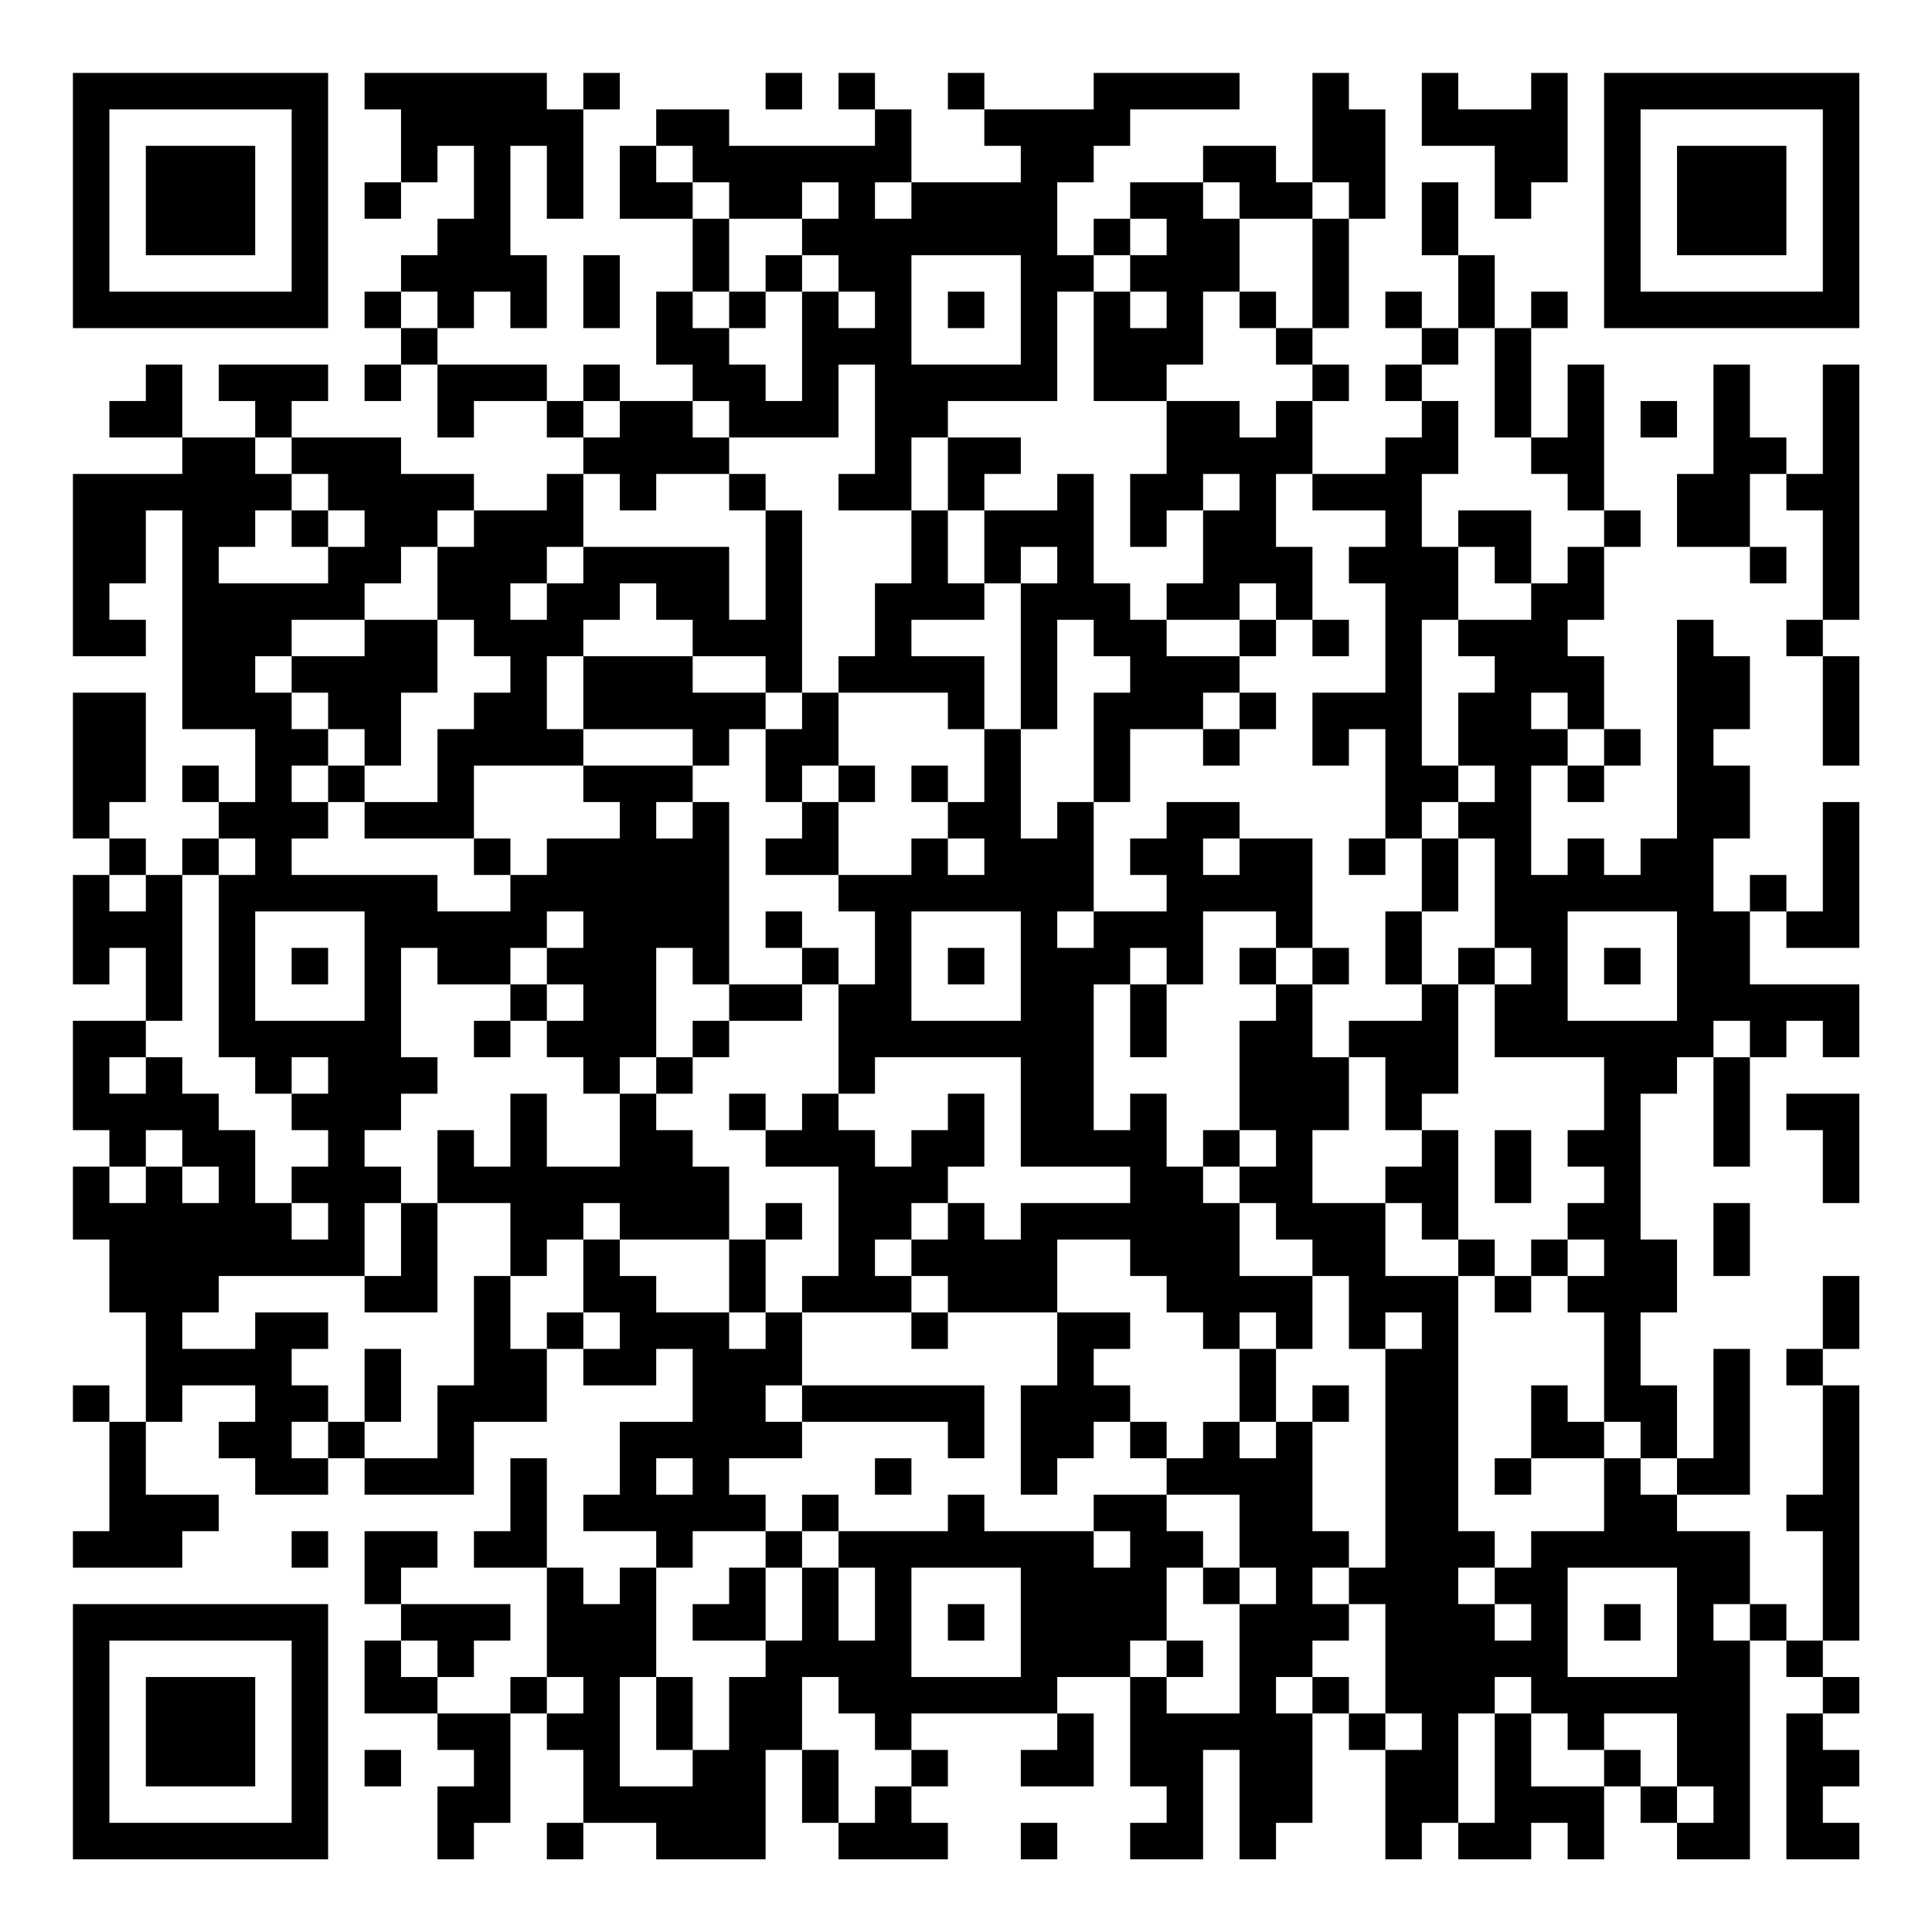 <?xml version="1.0" encoding="UTF-8"?>
<svg xmlns="http://www.w3.org/2000/svg" version="1.1" width="200" height="200" viewBox="0 0 200 200"><rect x="0" y="0" width="200" height="200" fill="#ffffff"/><g transform="scale(3.774)"><g transform="translate(2,2)"><path fill-rule="evenodd" d="M8 0L8 1L9 1L9 3L8 3L8 4L9 4L9 3L10 3L10 2L11 2L11 4L10 4L10 5L9 5L9 6L8 6L8 7L9 7L9 8L8 8L8 9L9 9L9 8L10 8L10 10L11 10L11 9L13 9L13 10L14 10L14 11L13 11L13 12L11 12L11 11L9 11L9 10L6 10L6 9L7 9L7 8L4 8L4 9L5 9L5 10L3 10L3 8L2 8L2 9L1 9L1 10L3 10L3 11L0 11L0 16L2 16L2 15L1 15L1 14L2 14L2 12L3 12L3 18L5 18L5 20L4 20L4 19L3 19L3 20L4 20L4 21L3 21L3 22L2 22L2 21L1 21L1 20L2 20L2 17L0 17L0 21L1 21L1 22L0 22L0 25L1 25L1 24L2 24L2 26L0 26L0 29L1 29L1 30L0 30L0 32L1 32L1 34L2 34L2 37L1 37L1 36L0 36L0 37L1 37L1 40L0 40L0 41L3 41L3 40L4 40L4 39L2 39L2 37L3 37L3 36L5 36L5 37L4 37L4 38L5 38L5 39L7 39L7 38L8 38L8 39L11 39L11 37L13 37L13 35L14 35L14 36L16 36L16 35L17 35L17 37L15 37L15 39L14 39L14 40L16 40L16 41L15 41L15 42L14 42L14 41L13 41L13 38L12 38L12 40L11 40L11 41L13 41L13 44L12 44L12 45L10 45L10 44L11 44L11 43L12 43L12 42L9 42L9 41L10 41L10 40L8 40L8 42L9 42L9 43L8 43L8 45L10 45L10 46L11 46L11 47L10 47L10 49L11 49L11 48L12 48L12 45L13 45L13 46L14 46L14 48L13 48L13 49L14 49L14 48L16 48L16 49L19 49L19 46L20 46L20 48L21 48L21 49L24 49L24 48L23 48L23 47L24 47L24 46L23 46L23 45L27 45L27 46L26 46L26 47L28 47L28 45L27 45L27 44L29 44L29 47L30 47L30 48L29 48L29 49L31 49L31 46L32 46L32 49L33 49L33 48L34 48L34 45L35 45L35 46L36 46L36 49L37 49L37 48L38 48L38 49L40 49L40 48L41 48L41 49L42 49L42 47L43 47L43 48L44 48L44 49L46 49L46 43L47 43L47 44L48 44L48 45L47 45L47 49L49 49L49 48L48 48L48 47L49 47L49 46L48 46L48 45L49 45L49 44L48 44L48 43L49 43L49 36L48 36L48 35L49 35L49 33L48 33L48 35L47 35L47 36L48 36L48 39L47 39L47 40L48 40L48 43L47 43L47 42L46 42L46 40L44 40L44 39L46 39L46 35L45 35L45 38L44 38L44 36L43 36L43 34L44 34L44 32L43 32L43 28L44 28L44 27L45 27L45 30L46 30L46 27L47 27L47 26L48 26L48 27L49 27L49 25L46 25L46 23L47 23L47 24L49 24L49 20L48 20L48 23L47 23L47 22L46 22L46 23L45 23L45 21L46 21L46 19L45 19L45 18L46 18L46 16L45 16L45 15L44 15L44 21L43 21L43 22L42 22L42 21L41 21L41 22L40 22L40 19L41 19L41 20L42 20L42 19L43 19L43 18L42 18L42 16L41 16L41 15L42 15L42 13L43 13L43 12L42 12L42 8L41 8L41 10L40 10L40 7L41 7L41 6L40 6L40 7L39 7L39 5L38 5L38 3L37 3L37 5L38 5L38 7L37 7L37 6L36 6L36 7L37 7L37 8L36 8L36 9L37 9L37 10L36 10L36 11L34 11L34 9L35 9L35 8L34 8L34 7L35 7L35 4L36 4L36 1L35 1L35 0L34 0L34 3L33 3L33 2L31 2L31 3L29 3L29 4L28 4L28 5L27 5L27 3L28 3L28 2L29 2L29 1L32 1L32 0L28 0L28 1L25 1L25 0L24 0L24 1L25 1L25 2L26 2L26 3L23 3L23 1L22 1L22 0L21 0L21 1L22 1L22 2L18 2L18 1L16 1L16 2L15 2L15 4L17 4L17 6L16 6L16 8L17 8L17 9L15 9L15 8L14 8L14 9L13 9L13 8L10 8L10 7L11 7L11 6L12 6L12 7L13 7L13 5L12 5L12 2L13 2L13 4L14 4L14 1L15 1L15 0L14 0L14 1L13 1L13 0ZM19 0L19 1L20 1L20 0ZM37 0L37 2L39 2L39 4L40 4L40 3L41 3L41 0L40 0L40 1L38 1L38 0ZM16 2L16 3L17 3L17 4L18 4L18 6L17 6L17 7L18 7L18 8L19 8L19 9L20 9L20 6L21 6L21 7L22 7L22 6L21 6L21 5L20 5L20 4L21 4L21 3L20 3L20 4L18 4L18 3L17 3L17 2ZM22 3L22 4L23 4L23 3ZM31 3L31 4L32 4L32 6L31 6L31 8L30 8L30 9L28 9L28 6L29 6L29 7L30 7L30 6L29 6L29 5L30 5L30 4L29 4L29 5L28 5L28 6L27 6L27 9L24 9L24 10L23 10L23 12L21 12L21 11L22 11L22 8L21 8L21 10L18 10L18 9L17 9L17 10L18 10L18 11L16 11L16 12L15 12L15 11L14 11L14 13L13 13L13 14L12 14L12 15L13 15L13 14L14 14L14 13L18 13L18 15L19 15L19 12L20 12L20 17L19 17L19 16L17 16L17 15L16 15L16 14L15 14L15 15L14 15L14 16L13 16L13 18L14 18L14 19L11 19L11 21L8 21L8 20L10 20L10 18L11 18L11 17L12 17L12 16L11 16L11 15L10 15L10 13L11 13L11 12L10 12L10 13L9 13L9 14L8 14L8 15L6 15L6 16L5 16L5 17L6 17L6 18L7 18L7 19L6 19L6 20L7 20L7 21L6 21L6 22L10 22L10 23L12 23L12 22L13 22L13 21L15 21L15 20L14 20L14 19L17 19L17 20L16 20L16 21L17 21L17 20L18 20L18 25L17 25L17 24L16 24L16 27L15 27L15 28L14 28L14 27L13 27L13 26L14 26L14 25L13 25L13 24L14 24L14 23L13 23L13 24L12 24L12 25L10 25L10 24L9 24L9 27L10 27L10 28L9 28L9 29L8 29L8 30L9 30L9 31L8 31L8 33L4 33L4 34L3 34L3 35L5 35L5 34L7 34L7 35L6 35L6 36L7 36L7 37L6 37L6 38L7 38L7 37L8 37L8 38L10 38L10 36L11 36L11 33L12 33L12 35L13 35L13 34L14 34L14 35L15 35L15 34L14 34L14 32L15 32L15 33L16 33L16 34L18 34L18 35L19 35L19 34L20 34L20 36L19 36L19 37L20 37L20 38L18 38L18 39L19 39L19 40L17 40L17 41L16 41L16 44L15 44L15 47L17 47L17 46L18 46L18 44L19 44L19 43L20 43L20 41L21 41L21 43L22 43L22 41L21 41L21 40L24 40L24 39L25 39L25 40L28 40L28 41L29 41L29 40L28 40L28 39L30 39L30 40L31 40L31 41L30 41L30 43L29 43L29 44L30 44L30 45L32 45L32 42L33 42L33 41L32 41L32 39L30 39L30 38L31 38L31 37L32 37L32 38L33 38L33 37L34 37L34 40L35 40L35 41L34 41L34 42L35 42L35 43L34 43L34 44L33 44L33 45L34 45L34 44L35 44L35 45L36 45L36 46L37 46L37 45L36 45L36 42L35 42L35 41L36 41L36 35L37 35L37 34L36 34L36 35L35 35L35 33L34 33L34 32L33 32L33 31L32 31L32 30L33 30L33 29L32 29L32 26L33 26L33 25L34 25L34 27L35 27L35 29L34 29L34 31L36 31L36 33L38 33L38 40L39 40L39 41L38 41L38 42L39 42L39 43L40 43L40 42L39 42L39 41L40 41L40 40L42 40L42 38L43 38L43 39L44 39L44 38L43 38L43 37L42 37L42 34L41 34L41 33L42 33L42 32L41 32L41 31L42 31L42 30L41 30L41 29L42 29L42 27L39 27L39 25L40 25L40 24L39 24L39 21L38 21L38 20L39 20L39 19L38 19L38 17L39 17L39 16L38 16L38 15L40 15L40 14L41 14L41 13L42 13L42 12L41 12L41 11L40 11L40 10L39 10L39 7L38 7L38 8L37 8L37 9L38 9L38 11L37 11L37 13L38 13L38 15L37 15L37 19L38 19L38 20L37 20L37 21L36 21L36 18L35 18L35 19L34 19L34 17L36 17L36 14L35 14L35 13L36 13L36 12L34 12L34 11L33 11L33 13L34 13L34 15L33 15L33 14L32 14L32 15L30 15L30 14L31 14L31 12L32 12L32 11L31 11L31 12L30 12L30 13L29 13L29 11L30 11L30 9L32 9L32 10L33 10L33 9L34 9L34 8L33 8L33 7L34 7L34 4L35 4L35 3L34 3L34 4L32 4L32 3ZM14 5L14 7L15 7L15 5ZM19 5L19 6L18 6L18 7L19 7L19 6L20 6L20 5ZM23 5L23 8L26 8L26 5ZM9 6L9 7L10 7L10 6ZM24 6L24 7L25 7L25 6ZM32 6L32 7L33 7L33 6ZM45 8L45 11L44 11L44 13L46 13L46 14L47 14L47 13L46 13L46 11L47 11L47 12L48 12L48 15L47 15L47 16L48 16L48 19L49 19L49 16L48 16L48 15L49 15L49 8L48 8L48 11L47 11L47 10L46 10L46 8ZM14 9L14 10L15 10L15 9ZM43 9L43 10L44 10L44 9ZM5 10L5 11L6 11L6 12L5 12L5 13L4 13L4 14L7 14L7 13L8 13L8 12L7 12L7 11L6 11L6 10ZM24 10L24 12L23 12L23 14L22 14L22 16L21 16L21 17L20 17L20 18L19 18L19 17L17 17L17 16L14 16L14 18L17 18L17 19L18 19L18 18L19 18L19 20L20 20L20 21L19 21L19 22L21 22L21 23L22 23L22 25L21 25L21 24L20 24L20 23L19 23L19 24L20 24L20 25L18 25L18 26L17 26L17 27L16 27L16 28L15 28L15 30L13 30L13 28L12 28L12 30L11 30L11 29L10 29L10 31L9 31L9 33L8 33L8 34L10 34L10 31L12 31L12 33L13 33L13 32L14 32L14 31L15 31L15 32L18 32L18 34L19 34L19 32L20 32L20 31L19 31L19 32L18 32L18 30L17 30L17 29L16 29L16 28L17 28L17 27L18 27L18 26L20 26L20 25L21 25L21 28L20 28L20 29L19 29L19 28L18 28L18 29L19 29L19 30L21 30L21 33L20 33L20 34L23 34L23 35L24 35L24 34L27 34L27 36L26 36L26 39L27 39L27 38L28 38L28 37L29 37L29 38L30 38L30 37L29 37L29 36L28 36L28 35L29 35L29 34L27 34L27 32L29 32L29 33L30 33L30 34L31 34L31 35L32 35L32 37L33 37L33 35L34 35L34 33L32 33L32 31L31 31L31 30L32 30L32 29L31 29L31 30L30 30L30 28L29 28L29 29L28 29L28 25L29 25L29 27L30 27L30 25L31 25L31 23L33 23L33 24L32 24L32 25L33 25L33 24L34 24L34 25L35 25L35 24L34 24L34 21L32 21L32 20L30 20L30 21L29 21L29 22L30 22L30 23L28 23L28 20L29 20L29 18L31 18L31 19L32 19L32 18L33 18L33 17L32 17L32 16L33 16L33 15L32 15L32 16L30 16L30 15L29 15L29 14L28 14L28 11L27 11L27 12L25 12L25 11L26 11L26 10ZM18 11L18 12L19 12L19 11ZM6 12L6 13L7 13L7 12ZM24 12L24 14L25 14L25 15L23 15L23 16L25 16L25 18L24 18L24 17L21 17L21 19L20 19L20 20L21 20L21 22L23 22L23 21L24 21L24 22L25 22L25 21L24 21L24 20L25 20L25 18L26 18L26 21L27 21L27 20L28 20L28 17L29 17L29 16L28 16L28 15L27 15L27 18L26 18L26 14L27 14L27 13L26 13L26 14L25 14L25 12ZM38 12L38 13L39 13L39 14L40 14L40 12ZM8 15L8 16L6 16L6 17L7 17L7 18L8 18L8 19L7 19L7 20L8 20L8 19L9 19L9 17L10 17L10 15ZM34 15L34 16L35 16L35 15ZM31 17L31 18L32 18L32 17ZM40 17L40 18L41 18L41 19L42 19L42 18L41 18L41 17ZM21 19L21 20L22 20L22 19ZM23 19L23 20L24 20L24 19ZM4 21L4 22L3 22L3 26L2 26L2 27L1 27L1 28L2 28L2 27L3 27L3 28L4 28L4 29L5 29L5 31L6 31L6 32L7 32L7 31L6 31L6 30L7 30L7 29L6 29L6 28L7 28L7 27L6 27L6 28L5 28L5 27L4 27L4 22L5 22L5 21ZM11 21L11 22L12 22L12 21ZM31 21L31 22L32 22L32 21ZM35 21L35 22L36 22L36 21ZM37 21L37 23L36 23L36 25L37 25L37 26L35 26L35 27L36 27L36 29L37 29L37 30L36 30L36 31L37 31L37 32L38 32L38 33L39 33L39 34L40 34L40 33L41 33L41 32L40 32L40 33L39 33L39 32L38 32L38 29L37 29L37 28L38 28L38 25L39 25L39 24L38 24L38 25L37 25L37 23L38 23L38 21ZM1 22L1 23L2 23L2 22ZM5 23L5 26L8 26L8 23ZM23 23L23 26L26 26L26 23ZM27 23L27 24L28 24L28 23ZM41 23L41 26L44 26L44 23ZM6 24L6 25L7 25L7 24ZM24 24L24 25L25 25L25 24ZM29 24L29 25L30 25L30 24ZM42 24L42 25L43 25L43 24ZM12 25L12 26L11 26L11 27L12 27L12 26L13 26L13 25ZM45 26L45 27L46 27L46 26ZM22 27L22 28L21 28L21 29L22 29L22 30L23 30L23 29L24 29L24 28L25 28L25 30L24 30L24 31L23 31L23 32L22 32L22 33L23 33L23 34L24 34L24 33L23 33L23 32L24 32L24 31L25 31L25 32L26 32L26 31L29 31L29 30L26 30L26 27ZM47 28L47 29L48 29L48 31L49 31L49 28ZM2 29L2 30L1 30L1 31L2 31L2 30L3 30L3 31L4 31L4 30L3 30L3 29ZM39 29L39 31L40 31L40 29ZM45 31L45 33L46 33L46 31ZM32 34L32 35L33 35L33 34ZM8 35L8 37L9 37L9 35ZM20 36L20 37L24 37L24 38L25 38L25 36ZM34 36L34 37L35 37L35 36ZM40 36L40 38L39 38L39 39L40 39L40 38L42 38L42 37L41 37L41 36ZM16 38L16 39L17 39L17 38ZM22 38L22 39L23 39L23 38ZM20 39L20 40L19 40L19 41L18 41L18 42L17 42L17 43L19 43L19 41L20 41L20 40L21 40L21 39ZM6 40L6 41L7 41L7 40ZM23 41L23 44L26 44L26 41ZM31 41L31 42L32 42L32 41ZM41 41L41 44L44 44L44 41ZM24 42L24 43L25 43L25 42ZM42 42L42 43L43 43L43 42ZM45 42L45 43L46 43L46 42ZM9 43L9 44L10 44L10 43ZM30 43L30 44L31 44L31 43ZM13 44L13 45L14 45L14 44ZM16 44L16 46L17 46L17 44ZM20 44L20 46L21 46L21 48L22 48L22 47L23 47L23 46L22 46L22 45L21 45L21 44ZM39 44L39 45L38 45L38 48L39 48L39 45L40 45L40 47L42 47L42 46L43 46L43 47L44 47L44 48L45 48L45 47L44 47L44 45L42 45L42 46L41 46L41 45L40 45L40 44ZM8 46L8 47L9 47L9 46ZM26 48L26 49L27 49L27 48ZM0 0L0 7L7 7L7 0ZM1 1L1 6L6 6L6 1ZM2 2L2 5L5 5L5 2ZM42 0L42 7L49 7L49 0ZM43 1L43 6L48 6L48 1ZM44 2L44 5L47 5L47 2ZM0 42L0 49L7 49L7 42ZM1 43L1 48L6 48L6 43ZM2 44L2 47L5 47L5 44Z" fill="#000000"/></g></g></svg>
